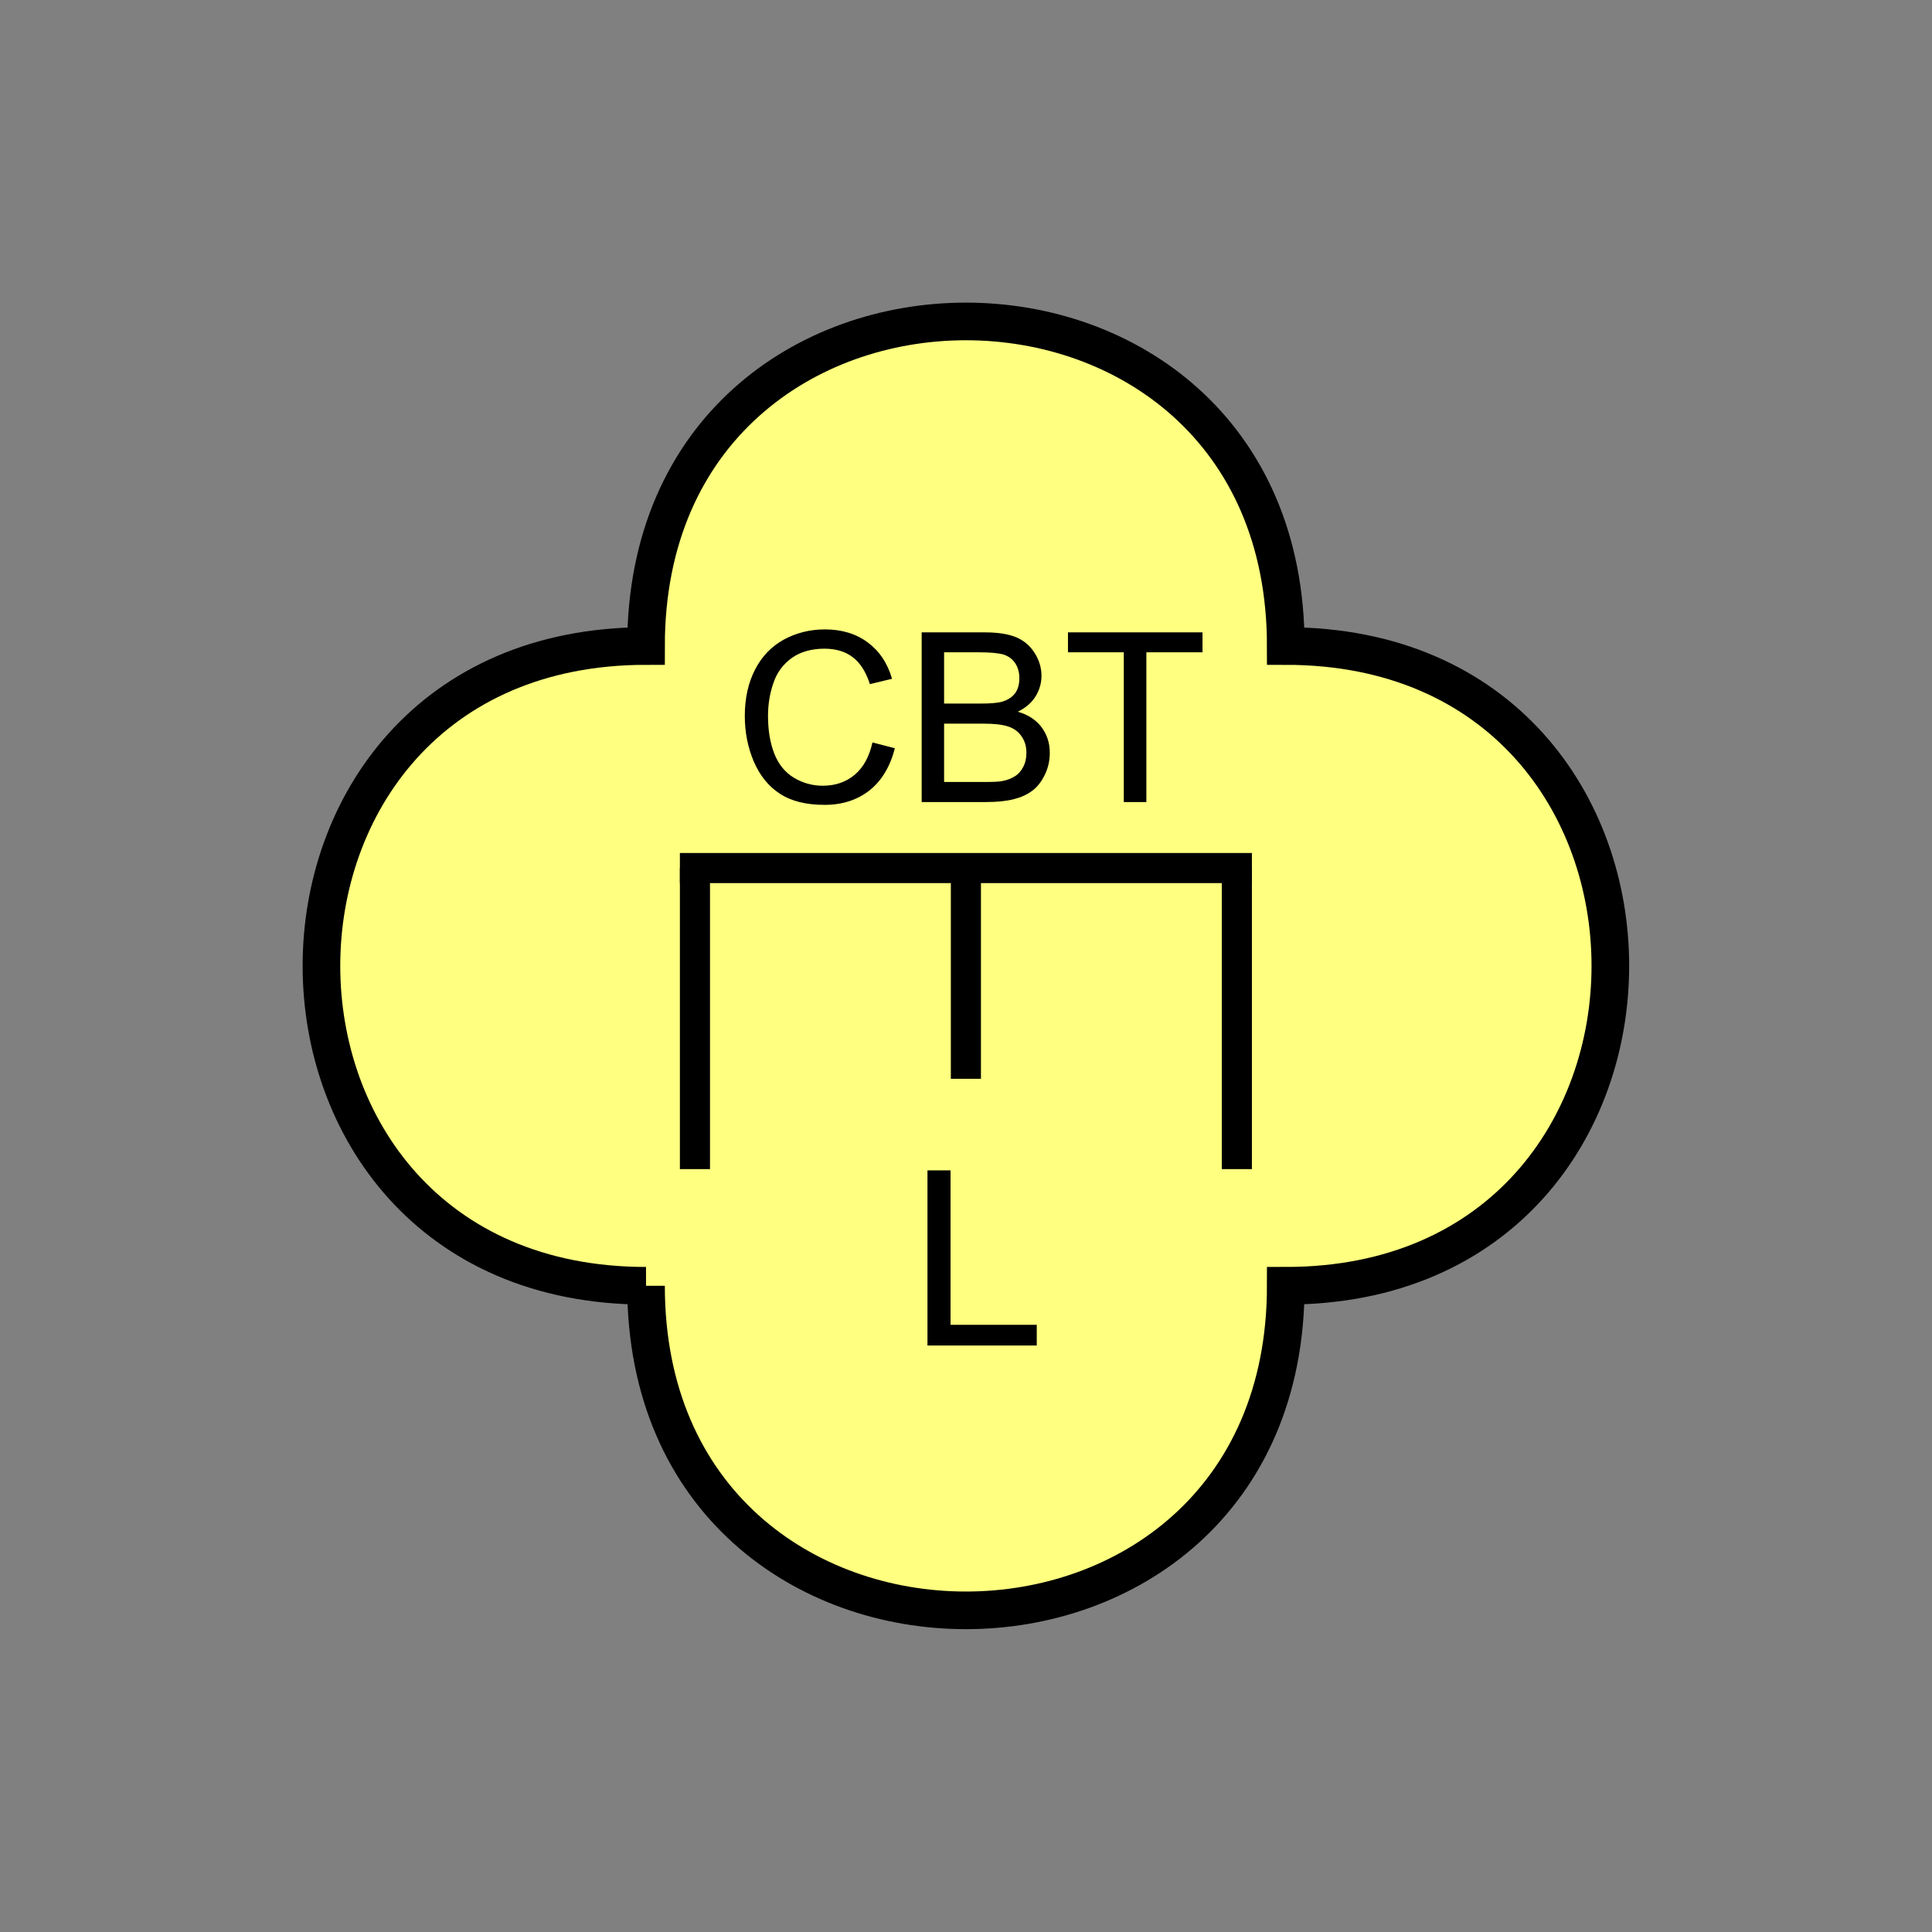 <?xml version="1.0" encoding="UTF-8" standalone="no"?>
<svg
   xmlns:dc="http://purl.org/dc/elements/1.1/"
   xmlns:cc="http://creativecommons.org/ns#"
   xmlns:rdf="http://www.w3.org/1999/02/22-rdf-syntax-ns#"
   xmlns:svg="http://www.w3.org/2000/svg"
   xmlns="http://www.w3.org/2000/svg"
   id="svg21"
   height="130.27mm"
   width="130.27mm"
   version="1.0">
  <rect width="100%" height="100%" fill="#808080" stroke="none"/>
  <defs
     id="defs3">
    <pattern
       y="0"
       x="0"
       height="6"
       width="6"
       patternUnits="userSpaceOnUse"
       id="EMFhbasepattern" />
  </defs>
  <path
     id="path5"
     d="  M 164.635,327.671   C 164.635,437.96 327.671,437.96 327.671,327.671   C 437.96,327.671 437.96,164.635 327.671,164.635   C 327.671,54.345 164.635,54.345 164.635,164.635   C 54.345,164.635 54.345,327.671 164.635,327.671   z "
     style="fill:#ffff80;fill-rule:evenodd;fill-opacity:1;stroke:none;" />
  <path
     id="path7"
     d="  M 164.635,327.671   C 164.635,437.96 327.671,437.96 327.671,327.671   C 437.96,327.671 437.96,164.635 327.671,164.635   C 327.671,54.345 164.635,54.345 164.635,164.635   C 54.345,164.635 54.345,327.671 164.635,327.671  "
     style="fill:none;stroke:#000000;stroke-width:9.59px;stroke-linecap:butt;stroke-linejoin:miter;stroke-miterlimit:10;stroke-dasharray:none;stroke-opacity:1;" />
  <path
     id="path9"
     d="  M 246.153,221.218   L 246.153,274.924  "
     style="fill:none;stroke:#000000;stroke-width:7.672px;stroke-linecap:butt;stroke-linejoin:miter;stroke-miterlimit:10;stroke-dasharray:none;stroke-opacity:1;" />
  <path
     id="path11"
     d="  M 177.102,221.218   L 177.102,297.941  "
     style="fill:none;stroke:#000000;stroke-width:7.672px;stroke-linecap:butt;stroke-linejoin:miter;stroke-miterlimit:10;stroke-dasharray:none;stroke-opacity:1;" />
  <path
     id="path13"
     d="  M 315.203,221.218   L 315.203,297.941  "
     style="fill:none;stroke:#000000;stroke-width:7.672px;stroke-linecap:butt;stroke-linejoin:miter;stroke-miterlimit:10;stroke-dasharray:none;stroke-opacity:1;" />
  <path
     id="path15"
     d="  M 173.266,221.218   L 319.039,221.218  "
     style="fill:none;stroke:#000000;stroke-width:7.672px;stroke-linecap:butt;stroke-linejoin:miter;stroke-miterlimit:10;stroke-dasharray:none;stroke-opacity:1;" />
  <path
     id="path17"
     d="  M 222.337,189.21   L 228.051,190.688   C 226.852,195.364 224.694,198.96 221.577,201.438   C 218.46,203.875 214.664,205.114 210.149,205.114   C 205.473,205.114 201.677,204.195 198.76,202.277   C 195.843,200.399 193.645,197.641 192.087,194.045   C 190.568,190.449 189.809,186.572 189.809,182.457   C 189.809,177.941 190.688,174.025 192.407,170.668   C 194.125,167.312 196.562,164.754 199.759,162.996   C 202.916,161.278 206.433,160.399 210.229,160.399   C 214.544,160.399 218.181,161.518 221.138,163.715   C 224.095,165.913 226.173,168.99 227.332,172.986   L 221.697,174.345   C 220.658,171.188 219.22,168.91 217.302,167.472   C 215.423,166.033 212.986,165.314 210.109,165.314   C 206.792,165.314 203.995,166.113 201.797,167.671   C 199.559,169.27 197.961,171.428 197.082,174.105   C 196.163,176.782 195.723,179.54 195.723,182.417   C 195.723,186.093 196.243,189.29 197.322,192.047   C 198.401,194.804 200.079,196.842 202.317,198.201   C 204.594,199.559 207.032,200.239 209.669,200.239   C 212.866,200.239 215.583,199.32 217.821,197.442   C 220.019,195.603 221.537,192.846 222.337,189.21   z  M 234.884,204.395   L 234.884,161.158   L 251.108,161.158   C 254.384,161.158 257.062,161.598 259.06,162.437   C 261.058,163.316 262.616,164.674 263.735,166.513   C 264.854,168.311 265.413,170.229 265.413,172.187   C 265.413,174.065 264.934,175.783 263.935,177.422   C 262.936,179.06 261.417,180.379 259.379,181.378   C 262.017,182.137 264.015,183.456 265.413,185.294   C 266.812,187.172 267.531,189.33 267.531,191.847   C 267.531,193.885 267.092,195.763 266.252,197.482   C 265.373,199.24 264.334,200.598 263.056,201.517   C 261.817,202.476 260.218,203.196 258.34,203.675   C 256.422,204.155 254.105,204.395 251.347,204.395   z  M 240.598,179.3   L 249.949,179.3   C 252.466,179.3 254.304,179.14 255.383,178.82   C 256.862,178.381 257.941,177.661 258.7,176.662   C 259.419,175.663 259.779,174.385 259.779,172.866   C 259.779,171.428 259.459,170.189 258.78,169.11   C 258.061,167.991 257.102,167.272 255.823,166.832   C 254.544,166.433 252.346,166.233 249.23,166.233   L 240.598,166.233   z  M 240.598,199.28   L 251.347,199.28   C 253.226,199.28 254.504,199.2 255.263,199.08   C 256.582,198.84 257.661,198.441 258.54,197.881   C 259.459,197.362 260.179,196.562 260.738,195.484   C 261.297,194.445 261.577,193.246 261.577,191.847   C 261.577,190.249 261.178,188.85 260.338,187.651   C 259.539,186.453 258.38,185.613 256.902,185.134   C 255.463,184.654 253.345,184.415 250.588,184.415   L 240.598,184.415   z  M 286.392,204.395   L 286.392,166.233   L 272.166,166.233   L 272.166,161.158   L 306.452,161.158   L 306.452,166.233   L 292.146,166.233   L 292.146,204.395   z "
     style="fill:#000000;fill-rule:evenodd;fill-opacity:1;stroke:none;" />
  <path
     id="path19"
     d="  M 236.362,342.895   L 236.362,298.26   L 242.237,298.26   L 242.237,337.621   L 264.214,337.621   L 264.214,342.895   z "
     style="fill:#000000;fill-rule:evenodd;fill-opacity:1;stroke:none;" />
</svg>

